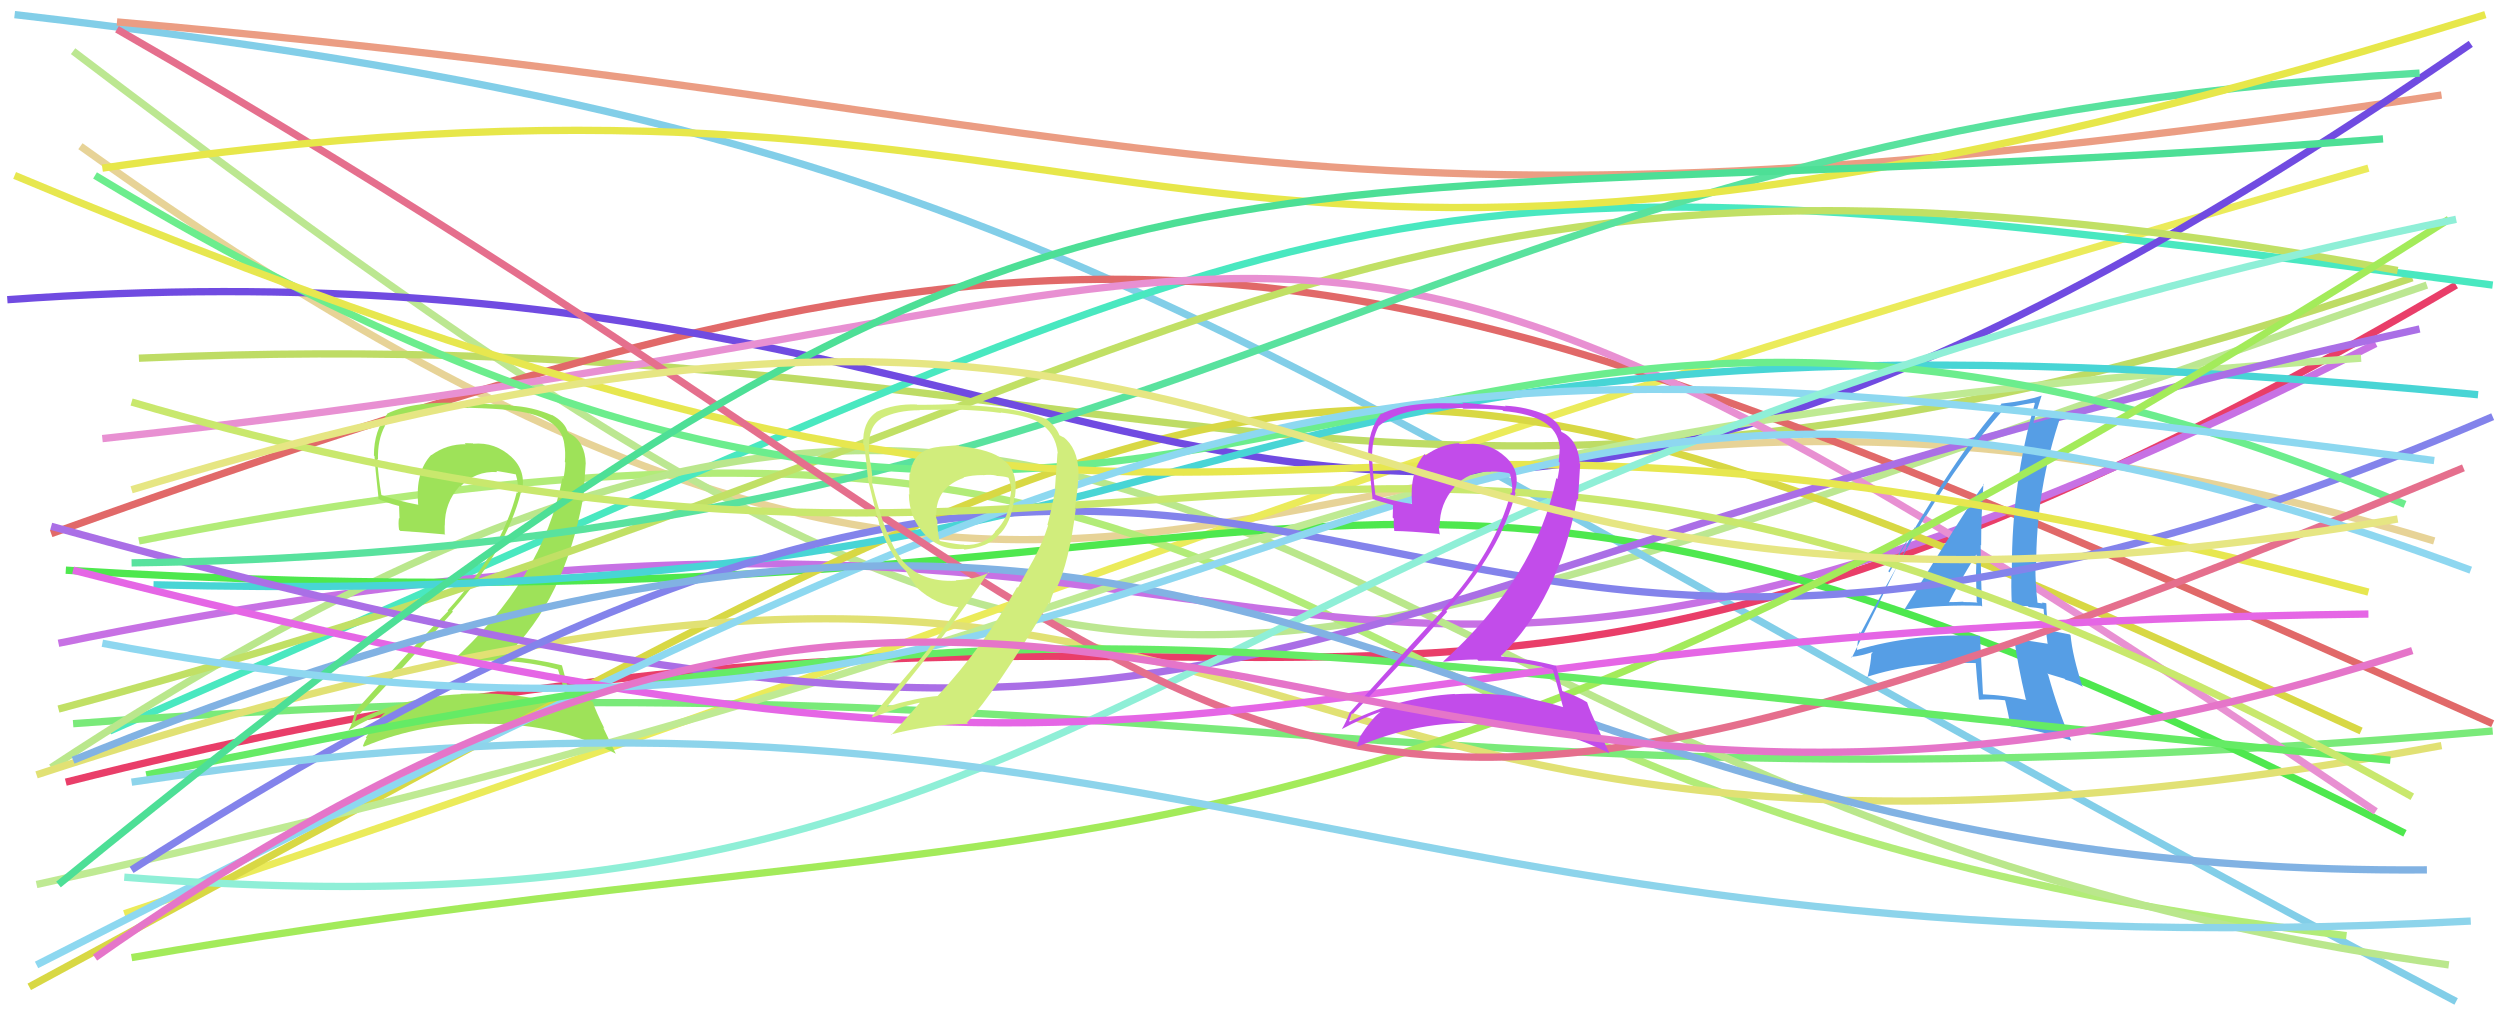 <svg xmlns="http://www.w3.org/2000/svg" width="342" height="140" viewBox="0,0,342,140"><path d="M11 20 C169 133,171 25,333 74" stroke="#e7d397" fill="none"/><path d="M10 7 C156 118,158 98,332 39" stroke="#bce791" fill="none"/><path d="M2 2 C150 19,165 47,336 137" stroke="#82cee8" fill="none"/><path d="M9 107 C180 64,186 127,336 39" stroke="#e93e69" fill="none"/><path d="M19 49 C156 43,190 86,330 38" stroke="#bedc65" fill="none"/><path d="M17 125 C158 78,173 66,324 23" stroke="#ebeb5a" fill="none"/><path d="M19 74 C192 40,162 109,321 128" stroke="#b2ec78" fill="none"/><path d="M15 100 C191 23,181 18,341 39" stroke="#49e8c0" fill="none"/><path d="M8 88 C189 51,168 127,325 47" stroke="#c771e4" fill="none"/><path d="M7 73 C158 19,182 28,341 99" stroke="#e16969" fill="none"/><path d="M16 3 C165 16,173 37,334 13" stroke="#eb9d83" fill="none"/><path d="M10 99 C157 88,189 113,341 100" stroke="#7aea7a" fill="none"/><path d="M7 105 C162 3,173 110,335 132" stroke="#bae78c" fill="none"/><path fill="#9ee259" d="M76.43 91.69L76.48 91.74L76.33 91.59Q76.90 93.31 77.79 96.69L77.76 96.67L77.81 96.71Q70.73 94.49 62.99 94.93L62.95 94.89L63.03 94.97Q55.28 95.34 48.57 98.66L48.55 98.63L48.57 98.65Q48.91 97.46 48.97 97.59L49.08 97.69L49.13 97.74Q55.38 91.09 61.96 83.67L61.95 83.66L61.84 83.56Q69.28 75.21 71.26 67.35L71.25 67.33L71.35 67.44Q72.09 64.48 69.95 62.50L69.82 62.36L70.00 62.54Q67.75 60.45 64.74 60.70L64.80 60.77L64.69 60.65Q64.15 60.62 63.57 60.62L63.64 60.69L63.72 60.77Q61.13 60.73 59.02 62.26L58.88 62.13L58.99 62.23Q56.81 64.53 57.20 69.00L57.20 69.01L57.25 69.06Q54.26 68.49 52.21 67.73L52.22 67.73L52.17 67.69Q51.74 65.21 51.61 62.78L51.70 62.87L51.71 62.88Q51.63 60.18 52.66 58.27L52.50 58.12L52.62 58.23Q55.63 55.94 61.25 55.94L61.10 55.79L64.07 55.82L64.04 55.78Q67.92 55.90 69.52 56.09L69.58 56.15L69.53 56.10Q76.76 56.75 77.21 60.84L77.26 60.89L77.20 60.83Q77.39 61.85 77.27 63.20L77.31 63.24L77.34 63.27Q77.31 64.39 77.05 65.54L76.92 65.40L76.93 65.42Q74.33 79.17 61.61 90.67L61.44 90.50L61.61 90.67Q63.92 90.37 66.22 90.37L66.11 90.25L66.24 90.38Q71.54 90.25 76.33 91.59ZM75.46 56.73L75.46 56.72L75.54 56.81Q72.76 55.62 69.89 55.50L69.79 55.40L64.13 55.17L64.12 55.16Q56.67 54.74 52.96 56.59L52.85 56.48L52.99 56.62Q51.15 58.87 51.15 62.32L51.10 62.27L51.23 62.40Q51.28 63.60 51.80 68.33L51.71 68.25L51.66 68.20Q52.71 68.74 54.70 69.25L54.59 69.14L54.65 70.93L54.58 70.87Q54.46 71.57 54.59 72.47L54.75 72.62L54.75 72.63Q56.78 72.74 60.93 73.12L60.85 73.04L60.84 73.03Q60.83 72.44 60.83 71.87L60.94 71.98L60.85 71.89Q60.81 68.79 62.86 66.52L62.82 66.49L62.94 66.60Q65.04 64.39 68.04 64.58L68.06 64.60L67.88 64.42Q69.33 64.65 70.60 64.90L70.55 64.85L70.55 64.85Q70.73 65.47 70.85 66.18L70.86 66.19L70.80 66.12Q70.93 66.89 70.80 67.46L70.77 67.43L70.69 67.35Q68.64 75.40 61.23 83.51L61.22 83.50L61.31 83.60Q57.62 87.26 48.48 97.42L48.58 97.52L48.50 97.44Q48.26 98.92 47.69 99.88L47.65 99.85L47.72 99.91Q50.29 98.33 52.85 97.44L52.91 97.50L52.80 97.39Q51.64 98.41 50.05 100.90L50.05 100.90L50.15 101.01Q49.84 101.46 49.65 102.04L49.69 102.07L49.77 102.15Q57.96 98.72 67.16 99.04L66.99 98.87L67.15 99.02Q76.50 99.11 84.17 103.07L84.26 103.16L82.50 99.49L82.69 99.67Q81.53 97.37 81.09 96.03L81.06 96.00L81.07 96.01Q79.77 95.22 77.73 94.52L77.77 94.56L77.85 94.65Q77.51 93.35 76.88 91.05L76.90 91.07L76.82 91.00Q73.20 90.12 69.36 89.80L69.38 89.82L69.27 89.71Q77.20 82.10 79.75 68.24L79.79 68.28L80.12 63.43L80.13 63.44Q80.04 60.47 77.99 59.32L78.02 59.35L77.84 59.24L77.80 59.19Q77.72 59.05 77.60 59.05L77.64 59.10L77.67 59.13Q77.32 57.75 75.46 56.73Z"/><path d="M9 78 C190 89,182 39,329 114" stroke="#4ee84e" fill="none"/><path d="M4 135 C178 41,177 33,323 100" stroke="#d8d844" fill="none"/><path d="M5 106 C188 46,154 135,334 102" stroke="#e1e174" fill="none"/><path d="M1 41 C168 29,171 121,338 6" stroke="#704be1" fill="none"/><path d="M8 97 C165 55,181 10,328 37" stroke="#c1e065" fill="none"/><path d="M5 121 C182 82,161 60,323 49" stroke="#bfea93" fill="none"/><path d="M14 60 C192 41,167 4,325 111" stroke="#e890d2" fill="none"/><path d="M21 80 C185 84,151 36,339 54" stroke="#48d5d5" fill="none"/><path d="M7 72 C176 119,163 82,331 45" stroke="#aa6fe6" fill="none"/><path d="M18 77 C167 75,191 18,331 10" stroke="#59e29e" fill="none"/><path fill="#569ee5" d="M260.54 83.36L260.45 83.28L260.57 83.39Q265.68 82.69 271.05 82.88L271.00 82.83L271.16 83.00Q270.96 78.57 270.96 74.55L270.97 74.56L271.02 74.62Q271.02 70.46 271.34 66.18L271.36 66.19L271.41 66.25Q269.29 69.05 260.54 83.36ZM277.13 95.67L277.12 95.67L277.23 95.77Q274.27 95.11 271.26 94.98L271.31 95.03L271.27 94.99Q271.06 91.13 270.86 86.98L270.77 86.89L270.88 86.99Q261.84 86.59 253.92 88.95L254.03 89.06L254.03 89.06Q254.06 88.07 254.38 86.41L254.53 86.56L254.56 86.58Q257.40 81.12 263.41 70.58L263.50 70.67L263.47 70.64Q268.36 62.49 274.11 55.98L274.17 56.03L274.06 55.92Q275.46 55.54 278.27 55.09L278.37 55.18L278.37 55.18Q275.22 66.03 275.22 77.85L275.17 77.81L275.19 77.83Q275.09 80.22 275.22 82.71L275.34 82.83L277.41 82.92L277.53 83.04Q278.57 83.12 279.59 83.31L279.46 83.18L279.56 83.28Q279.67 84.86 280.12 88.12L280.09 88.09L280.05 88.05Q278.13 87.73 275.64 87.41L275.54 87.31L275.54 87.31Q275.98 90.75 277.13 95.67ZM279.96 82.60L279.97 82.60L279.89 82.52Q279.62 82.44 279.30 82.44L279.41 82.55L278.66 82.44L278.74 82.52Q278.44 79.93 278.44 77.56L278.42 77.54L278.55 77.67Q278.50 66.88 281.95 56.79L281.98 56.82L281.86 56.70Q280.68 57.25 278.26 57.88L278.29 57.91L278.17 57.79Q278.53 56.49 279.29 54.13L279.28 54.12L279.29 54.12Q277.19 54.84 273.74 55.22L273.68 55.16L273.79 55.27Q267.24 62.58 258.48 78.30L258.32 78.15L261.95 72.13L261.99 72.17Q261.19 73.79 260.74 74.75L260.83 74.84L253.33 89.96L253.23 89.86Q254.48 89.77 256.40 89.13L256.28 89.01L256.06 89.43L256.00 89.37Q255.96 90.67 255.45 92.78L255.42 92.75L255.30 92.63Q262.20 90.39 270.31 90.71L270.45 90.85L270.28 90.68Q270.39 92.32 270.71 95.64L270.69 95.62L270.79 95.72Q272.46 95.60 274.25 95.79L274.35 95.90L274.31 95.86Q274.61 97.06 275.06 99.36L275.12 99.42L275.05 99.35Q278.28 99.76 283.33 101.30L283.29 101.25L283.36 101.32Q281.71 97.76 280.18 92.27L280.05 92.14L282.42 92.85L282.56 92.99Q283.61 93.28 284.76 93.85L284.87 93.96L284.90 93.98Q283.51 89.72 283.26 86.91L283.30 86.96L283.14 86.79Q282.25 86.61 280.33 86.23L280.36 86.25L280.27 86.17Q279.94 84.04 279.94 82.57ZM266.44 82.24L266.49 82.29L266.61 82.41Q267.76 80.10 270.38 75.82L270.36 75.80L270.40 75.84Q270.36 77.41 270.30 79.00L270.35 79.05L270.33 79.03Q270.35 80.72 270.42 82.32L270.49 82.39L270.53 82.43Q269.57 82.36 268.61 82.36L268.53 82.28L268.56 82.31Q267.60 82.37 266.57 82.37Z"/><path d="M18 119 C190 9,174 129,341 57" stroke="#8383eb" fill="none"/><path d="M13 24 C170 119,185 8,329 69" stroke="#6ced8d" fill="none"/><path d="M18 131 C152 108,176 131,335 30" stroke="#a3eb5a" fill="none"/><path d="M2 24 C183 100,159 37,324 81" stroke="#e7e74f" fill="none"/><path d="M5 132 C174 46,186 44,333 63" stroke="#8dd8f0" fill="none"/><path d="M17 120 C156 131,153 68,336 30" stroke="#8fefd7" fill="none"/><path d="M16 4 C185 101,156 139,337 64" stroke="#e56f8d" fill="none"/><path d="M20 106 C150 79,158 88,327 104" stroke="#65eb65" fill="none"/><path d="M14 23 C164 1,153 60,340 2" stroke="#e7e74a" fill="none"/><path d="M18 107 C157 86,186 134,338 126" stroke="#8dd4eb" fill="none"/><path d="M10 78 C174 120,156 86,324 84" stroke="#e566e5" fill="none"/><path d="M10 104 C177 36,189 120,332 119" stroke="#81b2e3" fill="none"/><path d="M8 121 C150 5,157 32,326 19" stroke="#4ddf96" fill="none"/><path d="M14 88 C178 119,182 20,338 78" stroke="#8ed7f0" fill="none"/><path d="M18 55 C165 98,183 27,330 109" stroke="#c9e86d" fill="none"/><path fill="#d1ed7c" d="M131.24 61.03L131.11 60.90L128.51 61.11L128.53 61.13Q124.89 61.44 124.50 64.83L124.50 64.83L124.42 64.75Q124.34 66.00 124.40 67.67L124.40 67.66L124.33 67.59Q124.37 70.83 126.48 73.07L126.49 73.08L126.46 73.05Q128.63 75.35 131.83 75.09L131.89 75.15L131.93 75.19Q135.25 74.81 136.53 73.28L136.59 73.33L136.53 73.27Q138.33 71.75 138.78 67.98L138.77 67.97L138.84 68.05Q139.36 64.35 137.25 62.94L137.11 62.81L137.19 62.88Q135.71 61.53 131.24 61.02ZM141.45 76.60L141.39 76.54L139.24 80.40L139.15 80.30Q134.61 88.36 128.28 95.19L128.43 95.34L128.30 95.21Q125.51 95.42 120.97 96.76L120.96 96.75L121.13 96.92Q129.96 86.26 135.27 78.21L135.37 78.32L135.36 78.30Q133.49 79.25 130.74 79.38L130.73 79.37L130.80 79.44Q125.78 79.72 123.22 76.39L123.15 76.32L123.31 76.48Q121.11 73.65 119.26 65.98L119.23 65.95L119.29 66.00Q119.41 65.36 119.16 63.80L119.05 63.69L119.16 63.80Q118.84 62.17 118.84 61.41L118.90 61.46L118.89 61.45Q118.75 58.31 120.54 57.28L120.60 57.35L120.51 57.26Q122.70 56.12 125.83 56.12L125.76 56.05L125.79 56.08Q131.10 56.03 131.10 56.03L131.05 55.98L131.11 56.04Q134.83 56.18 136.94 56.50L136.96 56.52L136.87 56.43Q140.41 56.84 141.94 57.67L142.02 57.75L142.04 57.77Q144.39 59.09 144.71 62.03L144.60 61.92L144.66 61.98Q144.64 62.34 144.32 66.82L144.21 66.71L144.40 66.90Q143.68 70.39 143.29 71.80L143.38 71.89L143.38 71.88Q142.67 74.17 141.39 76.54ZM144.62 80.60L144.56 80.54L144.52 80.51Q146.27 76.88 147.16 69.66L147.08 69.57L147.04 69.54Q147.60 65.94 147.54 64.47L147.45 64.39L147.54 64.47Q147.41 61.28 145.43 59.74L145.55 59.86L144.89 59.52L144.95 59.59Q144.47 58.28 142.94 57.19L142.88 57.13L143.05 57.30Q139.22 55.65 131.17 55.39L131.17 55.39L130.98 55.21Q129.56 55.38 125.47 55.38L125.36 55.27L125.42 55.33Q122.36 55.21 119.87 56.36L119.87 56.36L119.89 56.38Q117.96 57.71 118.09 60.78L118.08 60.77L118.22 60.91Q118.44 62.34 118.76 65.73L118.88 65.85L118.77 65.74Q119.82 70.18 120.27 71.59L120.24 71.55L120.20 71.51Q121.34 74.83 122.93 77.00L122.81 76.88L122.76 76.82Q123.19 77.39 123.83 78.02L123.94 78.13L124.02 78.21Q124.31 78.82 125.40 80.36L125.40 80.36L125.46 80.42Q127.98 82.75 131.24 83.07L131.14 82.97L131.15 82.98Q128.06 87.56 125.44 90.75L125.44 90.75L119.28 98.01L119.40 98.14Q123.02 96.70 125.77 96.13L125.89 96.25L125.81 96.17Q124.55 97.66 121.93 100.54L121.84 100.45L121.87 100.47Q127.19 99.08 132.43 99.02L132.39 98.98L132.28 98.87Q136.23 94.58 143.51 82.43L143.53 82.45L143.51 82.56L143.61 82.66Q143.89 81.28 144.47 80.45ZM134.51 65.06L134.38 64.93L134.46 65.01Q135.54 64.88 136.31 65.07L136.27 65.03L136.35 65.11Q137.27 65.14 137.91 65.33L137.95 65.37L137.98 65.40Q138.23 66.09 138.36 66.80L138.36 66.80L138.29 66.73Q138.37 67.38 138.17 68.02L138.22 68.07L138.22 68.07Q138.08 70.86 136.10 72.72L136.14 72.76L136.14 72.76Q134.68 74.62 131.93 74.56L131.78 74.40L131.88 74.51Q131.21 74.54 128.65 74.02L128.66 74.04L128.51 73.89Q128.23 72.52 128.23 71.31L128.14 71.21L128.27 71.34Q127.99 70.74 127.99 70.36L128.17 70.54L128.08 70.45Q128.03 66.70 131.87 65.36L131.86 65.35L131.81 65.30Q133.04 64.99 134.44 64.99Z"/><path fill="#c24cea" d="M212.32 91.58L212.43 91.69L212.45 91.71Q212.93 93.34 213.82 96.72L213.86 96.76L213.84 96.74Q206.76 94.52 199.03 94.97L199.08 95.01L198.99 94.93Q191.34 95.40 184.63 98.72L184.64 98.73L184.57 98.66Q184.92 97.47 184.98 97.60L185.14 97.76L185.06 97.68Q191.40 91.11 197.98 83.70L197.81 83.53L197.85 83.56Q205.35 75.28 207.33 67.42L207.34 67.43L207.21 67.30Q208.13 64.51 205.98 62.53L205.94 62.49L206.00 62.55Q203.77 60.48 200.77 60.73L200.70 60.66L200.76 60.72Q200.26 60.73 199.68 60.73L199.61 60.66L199.59 60.63Q197.14 60.75 195.04 62.28L194.91 62.16L194.88 62.12Q192.79 64.51 193.17 68.98L193.11 68.92L193.14 68.95Q190.25 68.49 188.21 67.72L188.10 67.62L188.15 67.67Q187.85 65.32 187.72 62.89L187.68 62.85L187.71 62.88Q187.61 60.16 188.63 58.24L188.63 58.24L188.65 58.26Q191.55 55.86 197.17 55.86L197.24 55.92L200.05 55.80L200.17 55.91Q203.92 55.90 205.52 56.09L205.60 56.17L205.66 56.23Q212.88 56.87 213.33 60.96L213.27 60.90L213.38 61.00Q213.36 61.82 213.23 63.16L213.33 63.26L213.36 63.29Q213.31 64.39 213.05 65.54L212.88 65.37L212.91 65.39Q210.14 78.99 197.43 90.49L197.49 90.56L197.47 90.53Q199.78 90.22 202.08 90.22L202.17 90.31L202.26 90.40Q207.52 90.23 212.31 91.57ZM211.37 56.63L211.51 56.77L211.50 56.76Q208.77 55.63 205.89 55.50L205.98 55.59L200.04 55.08L200.21 55.25Q192.70 54.77 188.99 56.62L189.01 56.64L188.93 56.56Q187.15 58.87 187.15 62.32L187.26 62.43L187.25 62.42Q187.26 63.58 187.77 68.31L187.67 68.21L187.68 68.22Q188.54 68.57 190.52 69.08L190.57 69.12L190.52 70.80L190.68 70.96Q190.61 71.73 190.74 72.62L190.72 72.60L190.76 72.64Q192.69 72.65 196.84 73.04L196.99 73.18L196.96 73.15Q196.84 72.46 196.84 71.88L196.91 71.95L196.95 71.99Q196.93 68.90 198.97 66.64L198.90 66.56L198.94 66.60Q201.01 64.36 204.01 64.55L203.88 64.42L203.97 64.51Q205.15 64.48 206.43 64.73L206.47 64.77L206.59 64.89Q206.69 65.44 206.82 66.14L206.76 66.08L206.82 66.14Q206.93 66.90 206.81 67.47L206.71 67.37L206.69 67.35Q204.63 75.39 197.22 83.50L197.21 83.50L197.29 83.58Q193.74 87.37 184.60 97.53L184.59 97.53L184.61 97.55Q184.13 98.79 183.56 99.75L183.63 99.83L183.55 99.75Q186.25 98.29 188.80 97.39L188.82 97.41L188.81 97.40Q187.59 98.36 185.99 100.85L186.02 100.88L186.02 100.87Q185.84 101.46 185.64 102.03L185.66 102.05L185.75 102.14Q193.82 98.58 203.02 98.90L203.13 99.01L203.02 98.89Q212.50 99.11 220.17 103.07L220.18 103.08L218.53 99.51L218.62 99.61Q217.55 97.39 217.10 96.04L217.12 96.06L217.15 96.09Q215.79 95.24 213.74 94.54L213.89 94.68L213.71 94.51Q213.48 93.32 212.84 91.02L212.82 90.99L212.93 91.10Q209.21 90.13 205.38 89.81L205.31 89.75L205.31 89.75Q213.19 82.09 215.74 68.23L215.87 68.35L216.17 63.47L216.11 63.41Q215.92 60.36 213.88 59.21L213.85 59.18L213.85 59.24L213.90 59.29Q213.80 59.12 213.67 59.12L213.73 59.18L213.60 59.06Q213.33 57.77 211.48 56.75Z"/><path d="M13 131 C151 34,180 138,330 89" stroke="#e575c9" fill="none"/><path d="M18 67 C189 15,170 98,328 71" stroke="#e6e683" fill="none"/></svg>